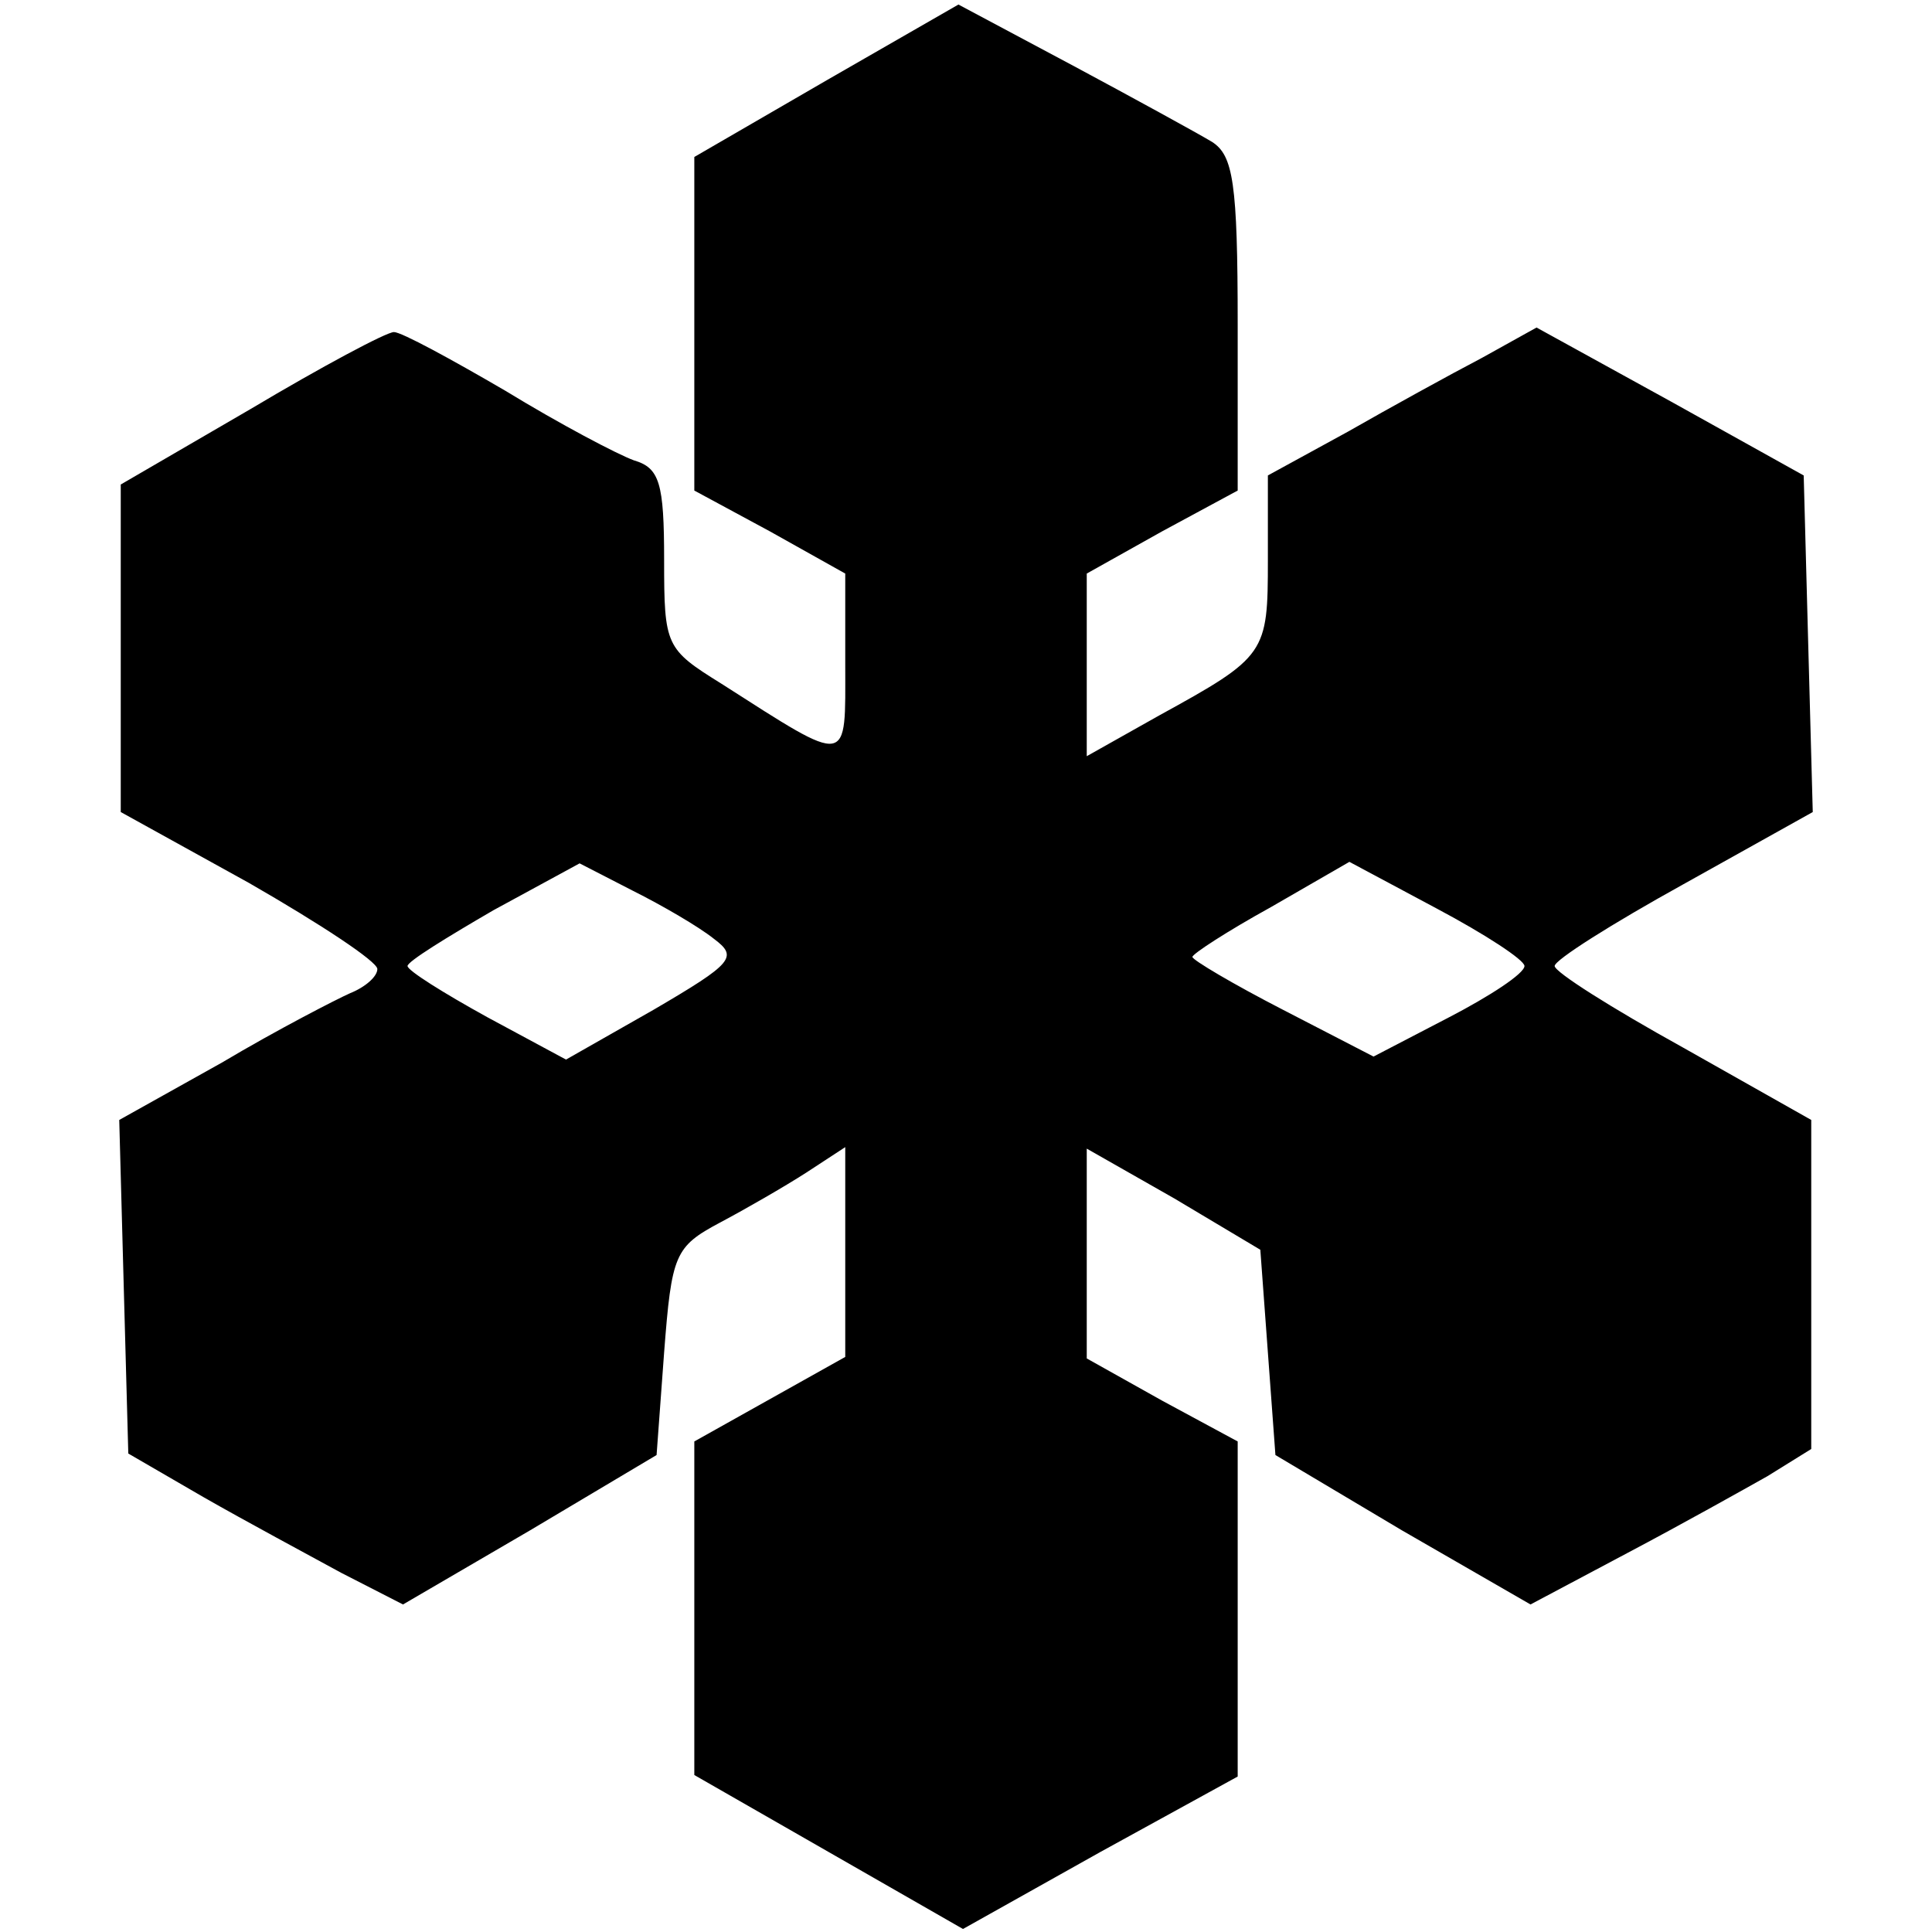 <?xml version="1.0" standalone="no"?>
<!DOCTYPE svg PUBLIC "-//W3C//DTD SVG 20010904//EN"
 "http://www.w3.org/TR/2001/REC-SVG-20010904/DTD/svg10.dtd">
<svg version="1.0" xmlns="http://www.w3.org/2000/svg"
 width="128pt" height="128pt" viewBox="0 0 128 128"
 preserveAspectRatio="xMidYMid meet">
<g transform="translate(0,128) scale(0.1,-0.1)"
fill="#000000" stroke="none">
<path d="M548 1227 l-88 -51 0 -111 0 -110 50 -27 50 -28 0 -60 c0 -68 4 -68
-82 -13 -37 23 -38 25 -38 82 0 51 -3 61 -20 66 -11 4 -49 24 -85 46 -36 21
-69 39 -74 39 -5 0 -48 -23 -95 -51 l-86 -50 0 -108 0 -109 85 -47 c47 -27 85
-52 85 -57 0 -5 -8 -12 -18 -16 -9 -4 -48 -24 -85 -46 l-68 -38 3 -111 3 -110
50 -29 c28 -16 69 -38 91 -50 l41 -21 84 49 84 50 5 68 c5 65 7 70 37 86 17 9
43 24 57 33 l26 17 0 -69 0 -70 -50 -28 -50 -28 0 -110 0 -111 89 -51 89 -51
91 51 91 50 0 111 0 111 -50 27 -50 28 0 70 0 69 58 -33 57 -34 5 -68 5 -68
84 -50 85 -49 64 34 c36 19 77 42 93 51 l29 18 0 109 0 109 -85 48 c-47 26
-85 50 -85 54 0 4 38 28 85 54 l86 48 -3 111 -3 112 -88 49 -89 49 -36 -20
c-21 -11 -61 -33 -89 -49 l-53 -29 0 -56 c0 -62 -1 -64 -72 -103 l-48 -27 0
61 0 60 50 28 50 27 0 110 c0 94 -3 112 -17 121 -10 6 -52 29 -93 51 l-75 40
-87 -50z m-75 -569 c16 -12 13 -16 -40 -47 l-58 -33 -52 28 c-29 16 -53 31
-53 34 0 3 26 19 57 37 l57 31 35 -18 c20 -10 44 -24 54 -32z m537 -18 c0 -5
-23 -20 -50 -34 l-50 -26 -60 31 c-33 17 -60 33 -60 35 0 2 23 17 52 33 l52
30 58 -31 c32 -17 58 -34 58 -38z"/>
</g>
</svg>

